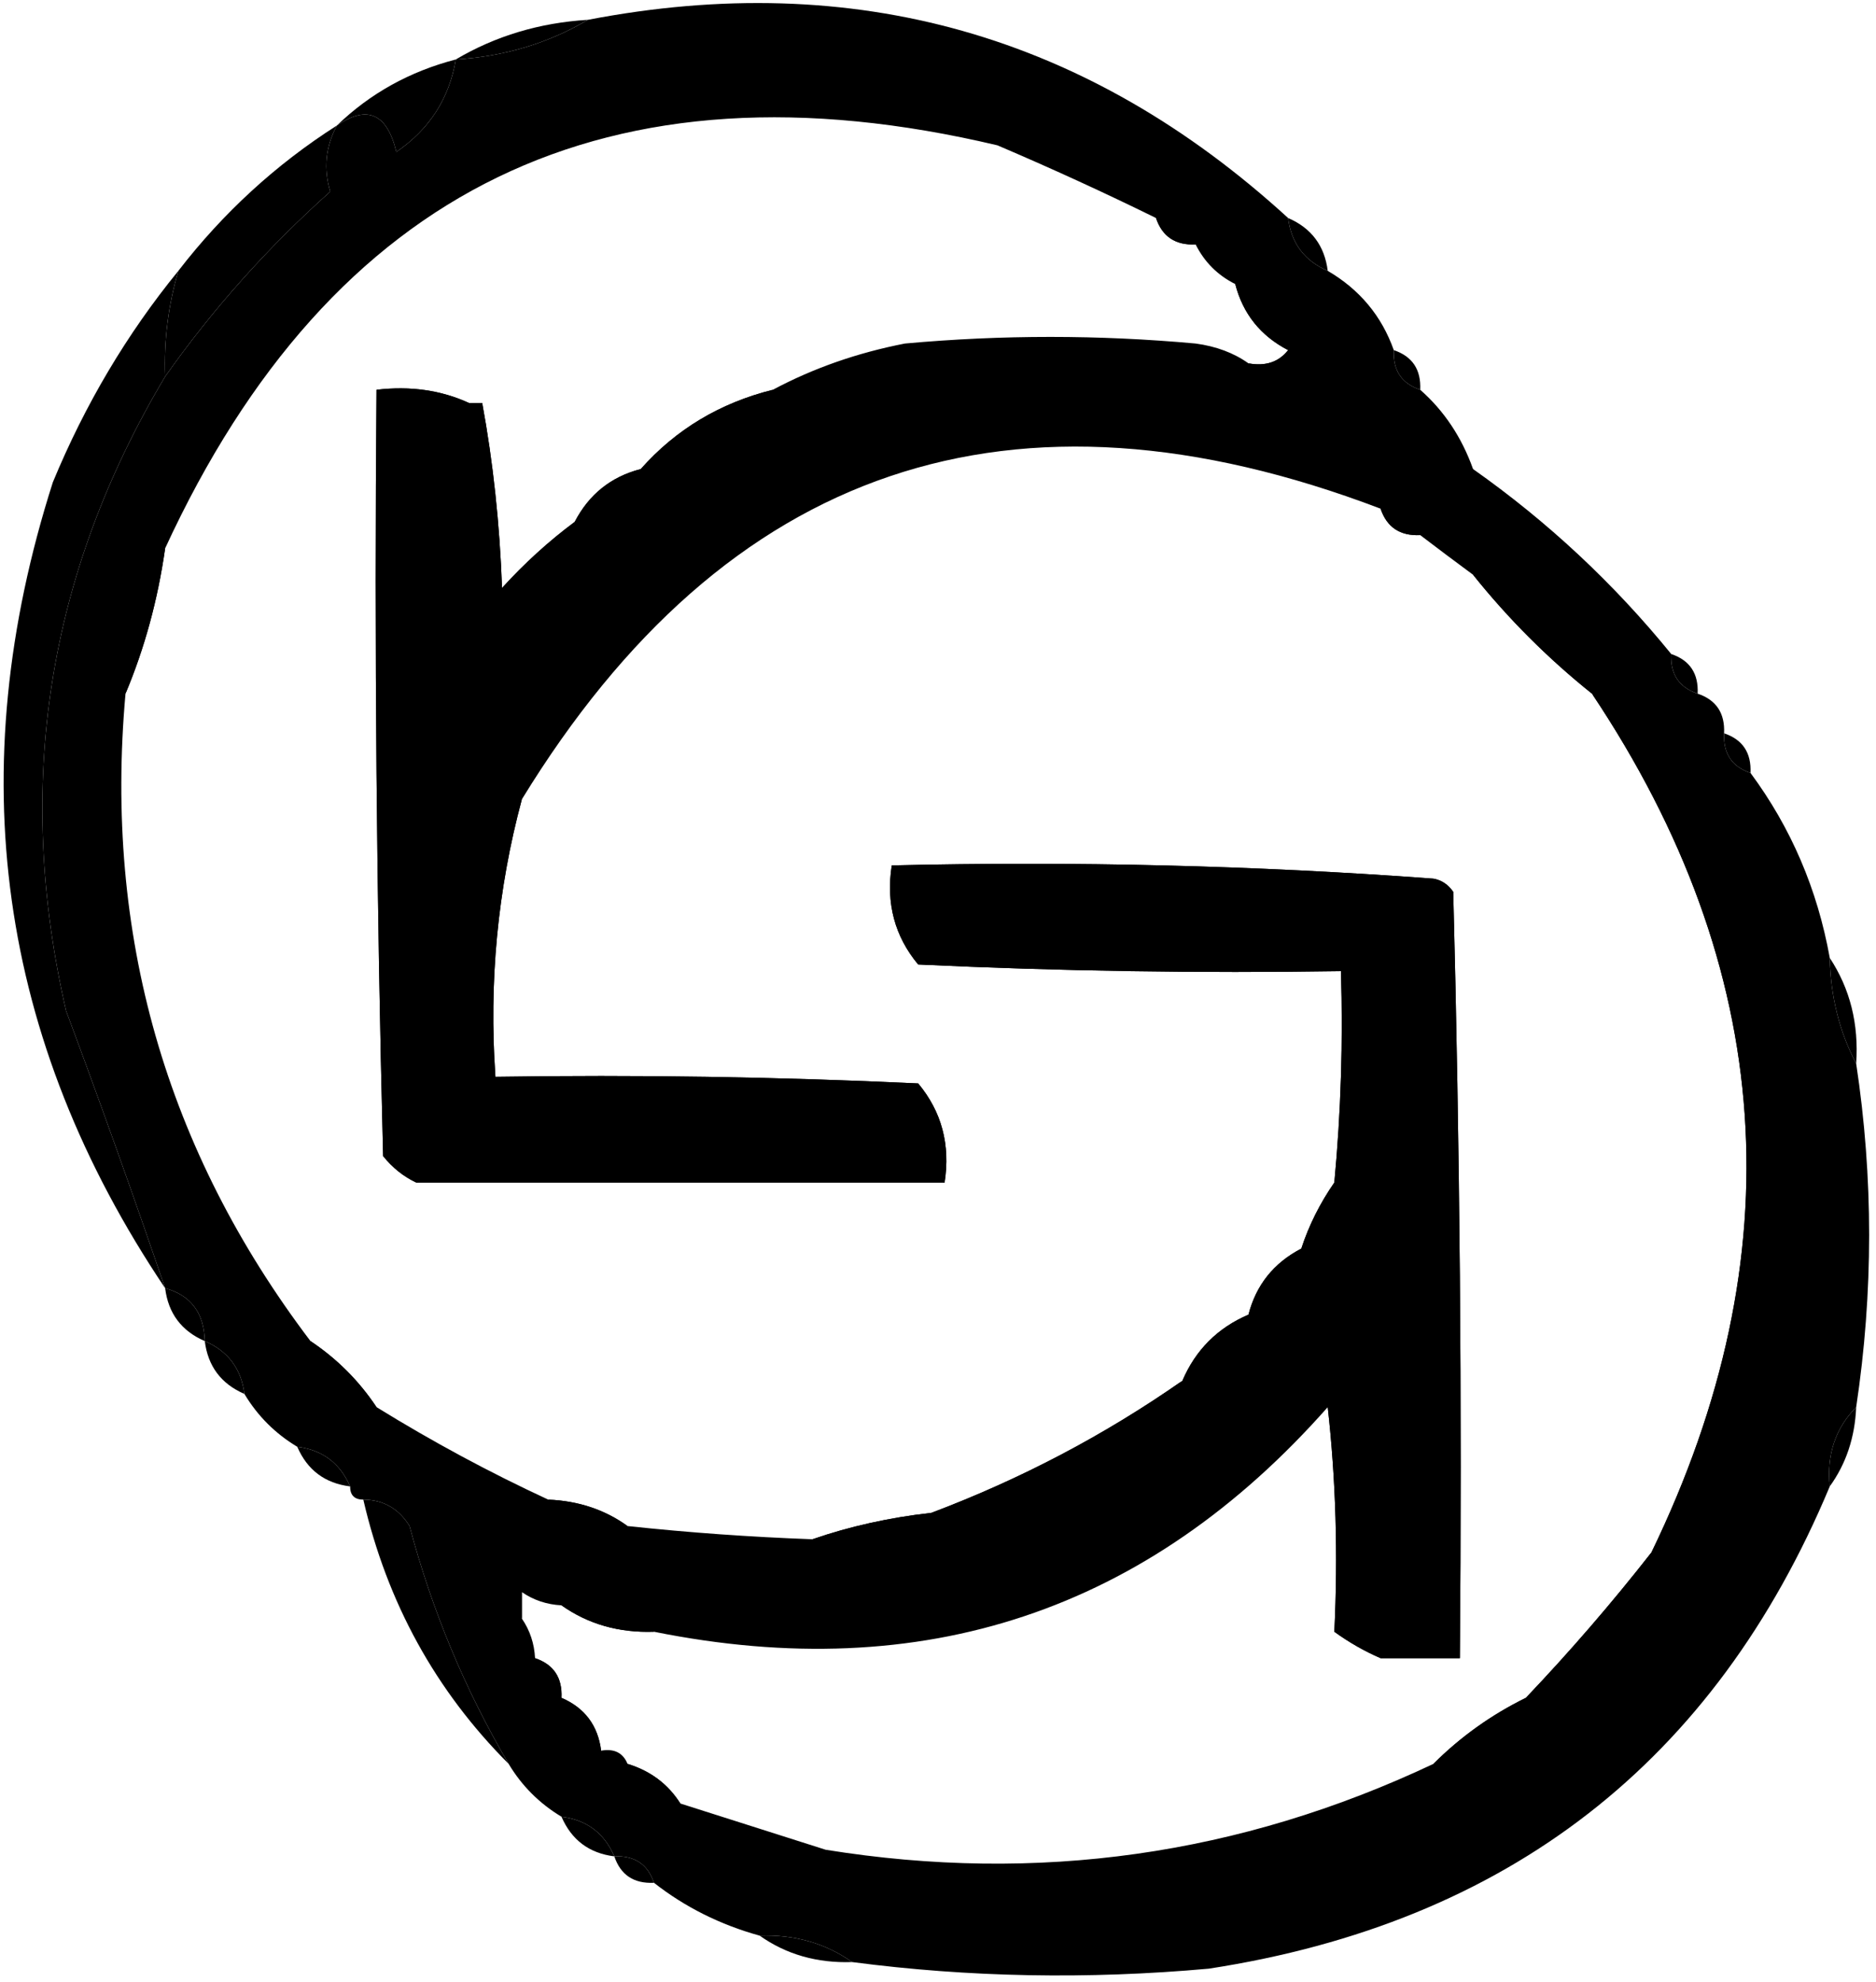 <svg width="142" height="150" viewBox="0 0 142 150" fill="none" xmlns="http://www.w3.org/2000/svg">
<g clip-path="url(#clip0_1_3)">
<path fill-rule="evenodd" clip-rule="evenodd" d="M97.5 16.5C97.738 18.404 98.738 19.738 100.5 20.5C102.914 21.911 104.581 23.911 105.5 26.5C105.427 28.027 106.094 29.027 107.5 29.5C109.306 31.089 110.639 33.089 111.5 35.5C117.149 39.483 122.149 44.149 126.5 49.5C126.427 51.027 127.094 52.027 128.5 52.5C129.906 52.973 130.573 53.973 130.5 55.5C130.427 57.027 131.094 58.027 132.5 58.5C135.568 62.644 137.568 67.311 138.5 72.5C138.565 75.428 139.232 78.095 140.5 80.5C141.807 89.137 141.807 97.803 140.5 106.5C138.926 108.102 138.259 110.102 138.5 112.5C129.791 133.35 114.125 145.517 91.5 149C82.324 149.824 73.324 149.657 64.5 148.5C62.486 147.076 60.152 146.41 57.5 146.5C54.515 145.674 51.849 144.341 49.5 142.5C49.027 141.094 48.027 140.427 46.5 140.5C45.738 138.738 44.404 137.738 42.5 137.5C40.833 136.5 39.5 135.167 38.5 133.5C35.202 127.896 32.702 121.896 31 115.5C30.184 114.177 29.017 113.511 27.5 113.5C26.833 113.5 26.5 113.167 26.5 112.5C25.738 110.738 24.404 109.738 22.5 109.5C20.833 108.5 19.5 107.167 18.5 105.5C18.262 103.596 17.262 102.262 15.5 101.5C15.446 99.368 14.446 98.035 12.5 97.5C10.109 90.497 7.609 83.497 5 76.5C1.081 59.444 3.581 43.444 12.5 28.5C16.088 23.407 20.255 18.74 25 14.5C24.474 12.773 24.641 11.106 25.5 9.5C27.802 7.923 29.302 8.589 30 11.5C32.511 9.778 34.011 7.445 34.5 4.5C38.162 4.277 41.495 3.277 44.5 1.5C64.665 -2.375 82.332 2.625 97.5 16.5ZM87.5 16.5C87.973 17.906 88.973 18.573 90.5 18.5C91.167 19.833 92.167 20.833 93.5 21.5C94.08 23.749 95.413 25.415 97.5 26.5C96.791 27.404 95.791 27.737 94.5 27.5C93.391 26.71 92.058 26.21 90.5 26C83.167 25.333 75.833 25.333 68.5 26C64.891 26.701 61.557 27.868 58.5 29.5C54.495 30.498 51.161 32.498 48.5 35.5C46.251 36.08 44.585 37.413 43.5 39.5C41.537 40.96 39.704 42.627 38 44.5C37.825 39.649 37.325 34.982 36.5 30.5C36.167 30.5 35.833 30.5 35.5 30.5C33.393 29.532 31.059 29.198 28.5 29.5C28.333 48.836 28.5 68.17 29 87.5C29.708 88.381 30.542 89.047 31.5 89.5C44.833 89.5 58.167 89.5 71.5 89.5C71.945 86.635 71.278 84.135 69.5 82C58.839 81.5 48.172 81.333 37.5 81.5C36.998 74.323 37.665 67.323 39.5 60.5C54.972 35.231 76.639 27.898 104.5 38.5C104.973 39.906 105.973 40.573 107.5 40.5C108.795 41.488 110.128 42.488 111.5 43.5C114.167 46.833 117.167 49.833 120.5 52.5C134.415 73.313 135.915 94.98 125 117.5C121.998 121.334 118.831 125 115.5 128.5C112.883 129.786 110.55 131.453 108.5 133.5C93.855 140.414 78.522 142.581 62.5 140C58.822 138.826 55.156 137.659 51.5 136.5C50.564 135.026 49.23 134.026 47.5 133.5C47.158 132.662 46.492 132.328 45.5 132.5C45.262 130.596 44.262 129.262 42.5 128.5C42.573 126.973 41.906 125.973 40.5 125.5C40.443 124.391 40.11 123.391 39.5 122.5C39.5 121.833 39.5 121.167 39.5 120.5C40.391 121.11 41.391 121.443 42.5 121.5C44.514 122.924 46.848 123.59 49.5 123.5C69.867 127.6 86.867 121.933 100.5 106.5C101.115 111.998 101.281 117.665 101 123.5C102.113 124.305 103.279 124.972 104.5 125.5C106.5 125.5 108.5 125.5 110.5 125.5C110.667 106.164 110.5 86.83 110 67.5C109.617 66.944 109.117 66.611 108.5 66.5C95.01 65.504 81.344 65.171 67.5 65.5C67.055 68.365 67.722 70.865 69.5 73C80.162 73.5 90.828 73.667 101.5 73.5C101.666 78.844 101.499 84.177 101 89.5C99.906 91.078 99.072 92.745 98.5 94.5C96.413 95.585 95.08 97.251 94.5 99.5C92.167 100.5 90.5 102.167 89.5 104.5C83.636 108.6 77.303 111.933 70.5 114.5C67.311 114.858 64.311 115.525 61.5 116.5C56.819 116.331 52.152 115.998 47.5 115.5C45.786 114.262 43.786 113.595 41.5 113.5C37.074 111.452 32.74 109.118 28.5 106.5C27.167 104.5 25.5 102.833 23.5 101.5C12.535 87.035 7.869 70.702 9.5 52.5C10.945 49.063 11.945 45.397 12.5 41.5C25.093 14.204 46.093 4.038 75.5 11C79.601 12.749 83.601 14.583 87.5 16.5Z" fill="black"/>
<path fill-rule="evenodd" clip-rule="evenodd" d="M93.5 21.5C95.587 22.585 96.92 24.251 97.5 26.5C95.413 25.415 94.08 23.749 93.5 21.5Z" fill="black"/>
<path fill-rule="evenodd" clip-rule="evenodd" d="M87.5 16.5C89.027 16.427 90.027 17.094 90.5 18.5C88.973 18.573 87.973 17.906 87.5 16.5Z" fill="black"/>
<path fill-rule="evenodd" clip-rule="evenodd" d="M97.5 26.5C99.332 27.14 99.665 28.14 98.5 29.5C96.975 29.006 95.641 28.339 94.5 27.5C95.791 27.737 96.791 27.404 97.5 26.5Z" fill="black"/>
<path fill-rule="evenodd" clip-rule="evenodd" d="M105.5 26.5C106.906 26.973 107.573 27.973 107.5 29.5C106.094 29.027 105.427 28.027 105.5 26.5Z" fill="black"/>
<path fill-rule="evenodd" clip-rule="evenodd" d="M35.5 30.5C34.167 30.5 32.833 30.5 31.5 30.5C31.5 50.167 31.5 69.833 31.5 89.5C30.542 89.047 29.708 88.381 29 87.5C28.5 68.17 28.333 48.836 28.5 29.5C31.059 29.198 33.393 29.532 35.5 30.5Z" fill="black"/>
<path fill-rule="evenodd" clip-rule="evenodd" d="M35.5 30.5C35.833 30.5 36.167 30.5 36.5 30.5C36.17 47.675 36.503 64.675 37.5 81.5C48.172 81.333 58.839 81.5 69.5 82C71.278 84.135 71.945 86.635 71.5 89.5C58.167 89.5 44.833 89.5 31.5 89.5C31.5 69.833 31.5 50.167 31.5 30.5C32.833 30.5 34.167 30.5 35.5 30.5Z" fill="black"/>
<path fill-rule="evenodd" clip-rule="evenodd" d="M104.5 38.5C106.027 38.427 107.027 39.094 107.5 40.5C105.973 40.573 104.973 39.906 104.5 38.5Z" fill="black"/>
<path fill-rule="evenodd" clip-rule="evenodd" d="M111.5 43.5C115.5 45.5 118.5 48.5 120.5 52.5C117.167 49.833 114.167 46.833 111.5 43.5Z" fill="black"/>
<path fill-rule="evenodd" clip-rule="evenodd" d="M12.5 41.5C11.945 45.397 10.945 49.063 9.5 52.5C9.432 48.43 10.432 44.763 12.5 41.5Z" fill="black"/>
<path fill-rule="evenodd" clip-rule="evenodd" d="M58.5 29.5C57.316 30.688 57.316 31.855 58.5 33C57.335 34.084 56.002 34.917 54.5 35.5C52.495 32.972 50.829 33.306 49.5 36.5C49.709 37.086 50.043 37.586 50.5 38C46.298 41.867 42.465 46.033 39 50.5C37.496 54.039 37.163 57.705 38 61.5C38.383 60.944 38.883 60.611 39.5 60.5C37.665 67.323 36.998 74.323 37.5 81.5C36.503 64.675 36.17 47.675 36.5 30.5C37.325 34.982 37.825 39.649 38 44.5C39.704 42.627 41.537 40.96 43.5 39.5C45.749 38.92 47.415 37.587 48.5 35.5C51.161 32.498 54.495 30.498 58.5 29.5Z" fill="black"/>
<path fill-rule="evenodd" clip-rule="evenodd" d="M48.5 35.5C47.415 37.587 45.749 38.92 43.5 39.5C44.585 37.413 46.251 36.08 48.5 35.5Z" fill="black"/>
<path fill-rule="evenodd" clip-rule="evenodd" d="M126.5 49.5C127.906 49.973 128.573 50.973 128.5 52.5C127.094 52.027 126.427 51.027 126.5 49.5Z" fill="black"/>
<path fill-rule="evenodd" clip-rule="evenodd" d="M44.5 1.5C41.495 3.277 38.162 4.277 34.5 4.5C37.505 2.723 40.838 1.723 44.5 1.5Z" fill="black"/>
<path fill-rule="evenodd" clip-rule="evenodd" d="M34.5 4.5C34.011 7.445 32.511 9.778 30 11.5C29.302 8.589 27.802 7.923 25.5 9.5C28.008 7.076 31.008 5.41 34.5 4.5Z" fill="black"/>
<path fill-rule="evenodd" clip-rule="evenodd" d="M25.5 9.5C24.641 11.106 24.474 12.773 25 14.5C20.255 18.74 16.088 23.407 12.5 28.5C12.401 25.763 12.735 23.096 13.5 20.5C16.895 16.102 20.895 12.436 25.5 9.5Z" fill="black"/>
<path fill-rule="evenodd" clip-rule="evenodd" d="M97.5 16.5C99.262 17.262 100.262 18.596 100.5 20.5C98.738 19.738 97.738 18.404 97.5 16.5Z" fill="black"/>
<path fill-rule="evenodd" clip-rule="evenodd" d="M13.5 20.5C12.735 23.096 12.401 25.763 12.5 28.5C3.581 43.444 1.081 59.444 5 76.5C7.609 83.497 10.109 90.497 12.5 97.5C-0.149 78.68 -2.983 58.346 4 36.5C6.437 30.608 9.604 25.274 13.5 20.5Z" fill="black"/>
<path fill-rule="evenodd" clip-rule="evenodd" d="M130.5 55.5C131.906 55.973 132.573 56.973 132.5 58.5C131.094 58.027 130.427 57.027 130.5 55.5Z" fill="black"/>
<path fill-rule="evenodd" clip-rule="evenodd" d="M108.5 66.5C109.117 66.611 109.617 66.944 110 67.5C110.5 86.83 110.667 106.164 110.5 125.5C108.5 125.5 106.5 125.5 104.5 125.5C104.5 108.167 104.5 90.833 104.5 73.5C103.5 73.5 102.5 73.5 101.5 73.5C91.347 72.506 81.013 72.172 70.5 72.5C70.739 70.533 70.406 68.699 69.5 67C82.496 66.5 95.496 66.333 108.5 66.5Z" fill="black"/>
<path fill-rule="evenodd" clip-rule="evenodd" d="M108.5 66.5C95.496 66.333 82.496 66.5 69.5 67C70.406 68.699 70.739 70.533 70.5 72.5C81.013 72.172 91.347 72.506 101.5 73.5C90.828 73.667 80.162 73.5 69.5 73C67.722 70.865 67.055 68.365 67.5 65.5C81.344 65.171 95.01 65.504 108.5 66.5Z" fill="black"/>
<path fill-rule="evenodd" clip-rule="evenodd" d="M101.5 73.5C102.5 73.5 103.5 73.5 104.5 73.5C104.5 90.833 104.5 108.167 104.5 125.5C103.279 124.972 102.113 124.305 101 123.5C101.281 117.665 101.115 111.998 100.5 106.5C101.403 103.609 101.736 100.609 101.5 97.5C101.5 95.5 100.5 94.5 98.5 94.5C99.072 92.745 99.906 91.078 101 89.5C101.499 84.177 101.666 78.844 101.5 73.5Z" fill="black"/>
<path fill-rule="evenodd" clip-rule="evenodd" d="M138.5 72.5C140.04 74.838 140.706 77.505 140.5 80.5C139.232 78.095 138.565 75.428 138.5 72.5Z" fill="black"/>
<path fill-rule="evenodd" clip-rule="evenodd" d="M120.5 52.5C128.824 60.236 133.657 69.902 135 81.5C137.643 95.921 135.143 109.255 127.5 121.5C123.5 123.833 119.5 126.167 115.5 128.5C118.831 125 121.998 121.334 125 117.5C135.915 94.98 134.415 73.313 120.5 52.5Z" fill="black"/>
<path fill-rule="evenodd" clip-rule="evenodd" d="M98.5 94.5C97.92 96.749 96.587 98.415 94.5 99.5C95.08 97.251 96.413 95.585 98.5 94.5Z" fill="black"/>
<path fill-rule="evenodd" clip-rule="evenodd" d="M12.5 97.5C14.446 98.035 15.446 99.368 15.5 101.5C13.738 100.738 12.738 99.404 12.5 97.5Z" fill="black"/>
<path fill-rule="evenodd" clip-rule="evenodd" d="M98.5 94.5C100.5 94.5 101.5 95.5 101.5 97.5C99.734 99.771 97.734 101.937 95.5 104C93.39 103.653 91.39 103.82 89.5 104.5C90.5 102.167 92.167 100.5 94.5 99.5C96.587 98.415 97.92 96.749 98.5 94.5Z" fill="black"/>
<path fill-rule="evenodd" clip-rule="evenodd" d="M15.5 101.5C17.262 102.262 18.262 103.596 18.5 105.5C16.738 104.738 15.738 103.404 15.5 101.5Z" fill="black"/>
<path fill-rule="evenodd" clip-rule="evenodd" d="M23.5 101.5C25.5 102.833 27.167 104.5 28.5 106.5C25.833 105.833 24.167 104.167 23.5 101.5Z" fill="black"/>
<path fill-rule="evenodd" clip-rule="evenodd" d="M22.5 109.5C24.404 109.738 25.738 110.738 26.5 112.5C24.596 112.262 23.262 111.262 22.5 109.5Z" fill="black"/>
<path fill-rule="evenodd" clip-rule="evenodd" d="M140.5 106.5C140.405 108.786 139.738 110.786 138.5 112.5C138.259 110.102 138.926 108.102 140.5 106.5Z" fill="black"/>
<path fill-rule="evenodd" clip-rule="evenodd" d="M89.5 104.5C86.602 106.773 86.936 108.273 90.5 109C86.294 111.602 81.961 113.936 77.5 116C75.153 116.334 72.819 116.167 70.5 115.5C70.5 115.167 70.5 114.833 70.5 114.5C77.303 111.933 83.636 108.6 89.5 104.5Z" fill="black"/>
<path fill-rule="evenodd" clip-rule="evenodd" d="M41.5 113.5C43.786 113.595 45.786 114.262 47.5 115.5C45.102 115.741 43.102 115.074 41.5 113.5Z" fill="black"/>
<path fill-rule="evenodd" clip-rule="evenodd" d="M70.5 114.5C70.5 114.833 70.5 115.167 70.5 115.5C67.57 116.299 64.57 116.632 61.5 116.5C64.311 115.525 67.311 114.858 70.5 114.5Z" fill="black"/>
<path fill-rule="evenodd" clip-rule="evenodd" d="M27.5 113.5C29.017 113.511 30.184 114.177 31 115.5C32.702 121.896 35.202 127.896 38.5 133.5C32.971 127.965 29.305 121.299 27.5 113.5Z" fill="black"/>
<path fill-rule="evenodd" clip-rule="evenodd" d="M39.5 120.5C39.5 121.167 39.5 121.833 39.5 122.5C38.733 121.828 38.066 120.995 37.5 120C38.437 119.308 39.103 119.475 39.5 120.5Z" fill="black"/>
<path fill-rule="evenodd" clip-rule="evenodd" d="M42.5 121.5C45.152 121.41 47.486 122.076 49.5 123.5C46.848 123.59 44.514 122.924 42.5 121.5Z" fill="black"/>
<path fill-rule="evenodd" clip-rule="evenodd" d="M40.5 125.5C41.906 125.973 42.573 126.973 42.5 128.5C41.094 128.027 40.427 127.027 40.5 125.5Z" fill="black"/>
<path fill-rule="evenodd" clip-rule="evenodd" d="M127.5 121.5C123.477 126.566 118.811 130.899 113.5 134.5C111.929 133.691 110.262 133.357 108.5 133.5C110.55 131.453 112.883 129.786 115.5 128.5C119.5 126.167 123.5 123.833 127.5 121.5Z" fill="black"/>
<path fill-rule="evenodd" clip-rule="evenodd" d="M42.5 128.5C44.262 129.262 45.262 130.596 45.5 132.5C43.738 131.738 42.738 130.404 42.5 128.5Z" fill="black"/>
<path fill-rule="evenodd" clip-rule="evenodd" d="M47.5 133.5C49.23 134.026 50.564 135.026 51.5 136.5C49.368 136.446 48.035 135.446 47.5 133.5Z" fill="black"/>
<path fill-rule="evenodd" clip-rule="evenodd" d="M42.5 137.5C44.404 137.738 45.738 138.738 46.5 140.5C44.596 140.262 43.262 139.262 42.5 137.5Z" fill="black"/>
<path fill-rule="evenodd" clip-rule="evenodd" d="M46.5 140.5C48.027 140.427 49.027 141.094 49.5 142.5C47.973 142.573 46.973 141.906 46.5 140.5Z" fill="black"/>
<path fill-rule="evenodd" clip-rule="evenodd" d="M57.5 146.5C60.152 146.41 62.486 147.076 64.5 148.5C61.848 148.59 59.514 147.924 57.5 146.5Z" fill="black"/>
</g>
<defs>
<clipPath id="clip0_1_3">
<rect width="142" height="150" fill="black"/>
</clipPath>
</defs>
</svg>
